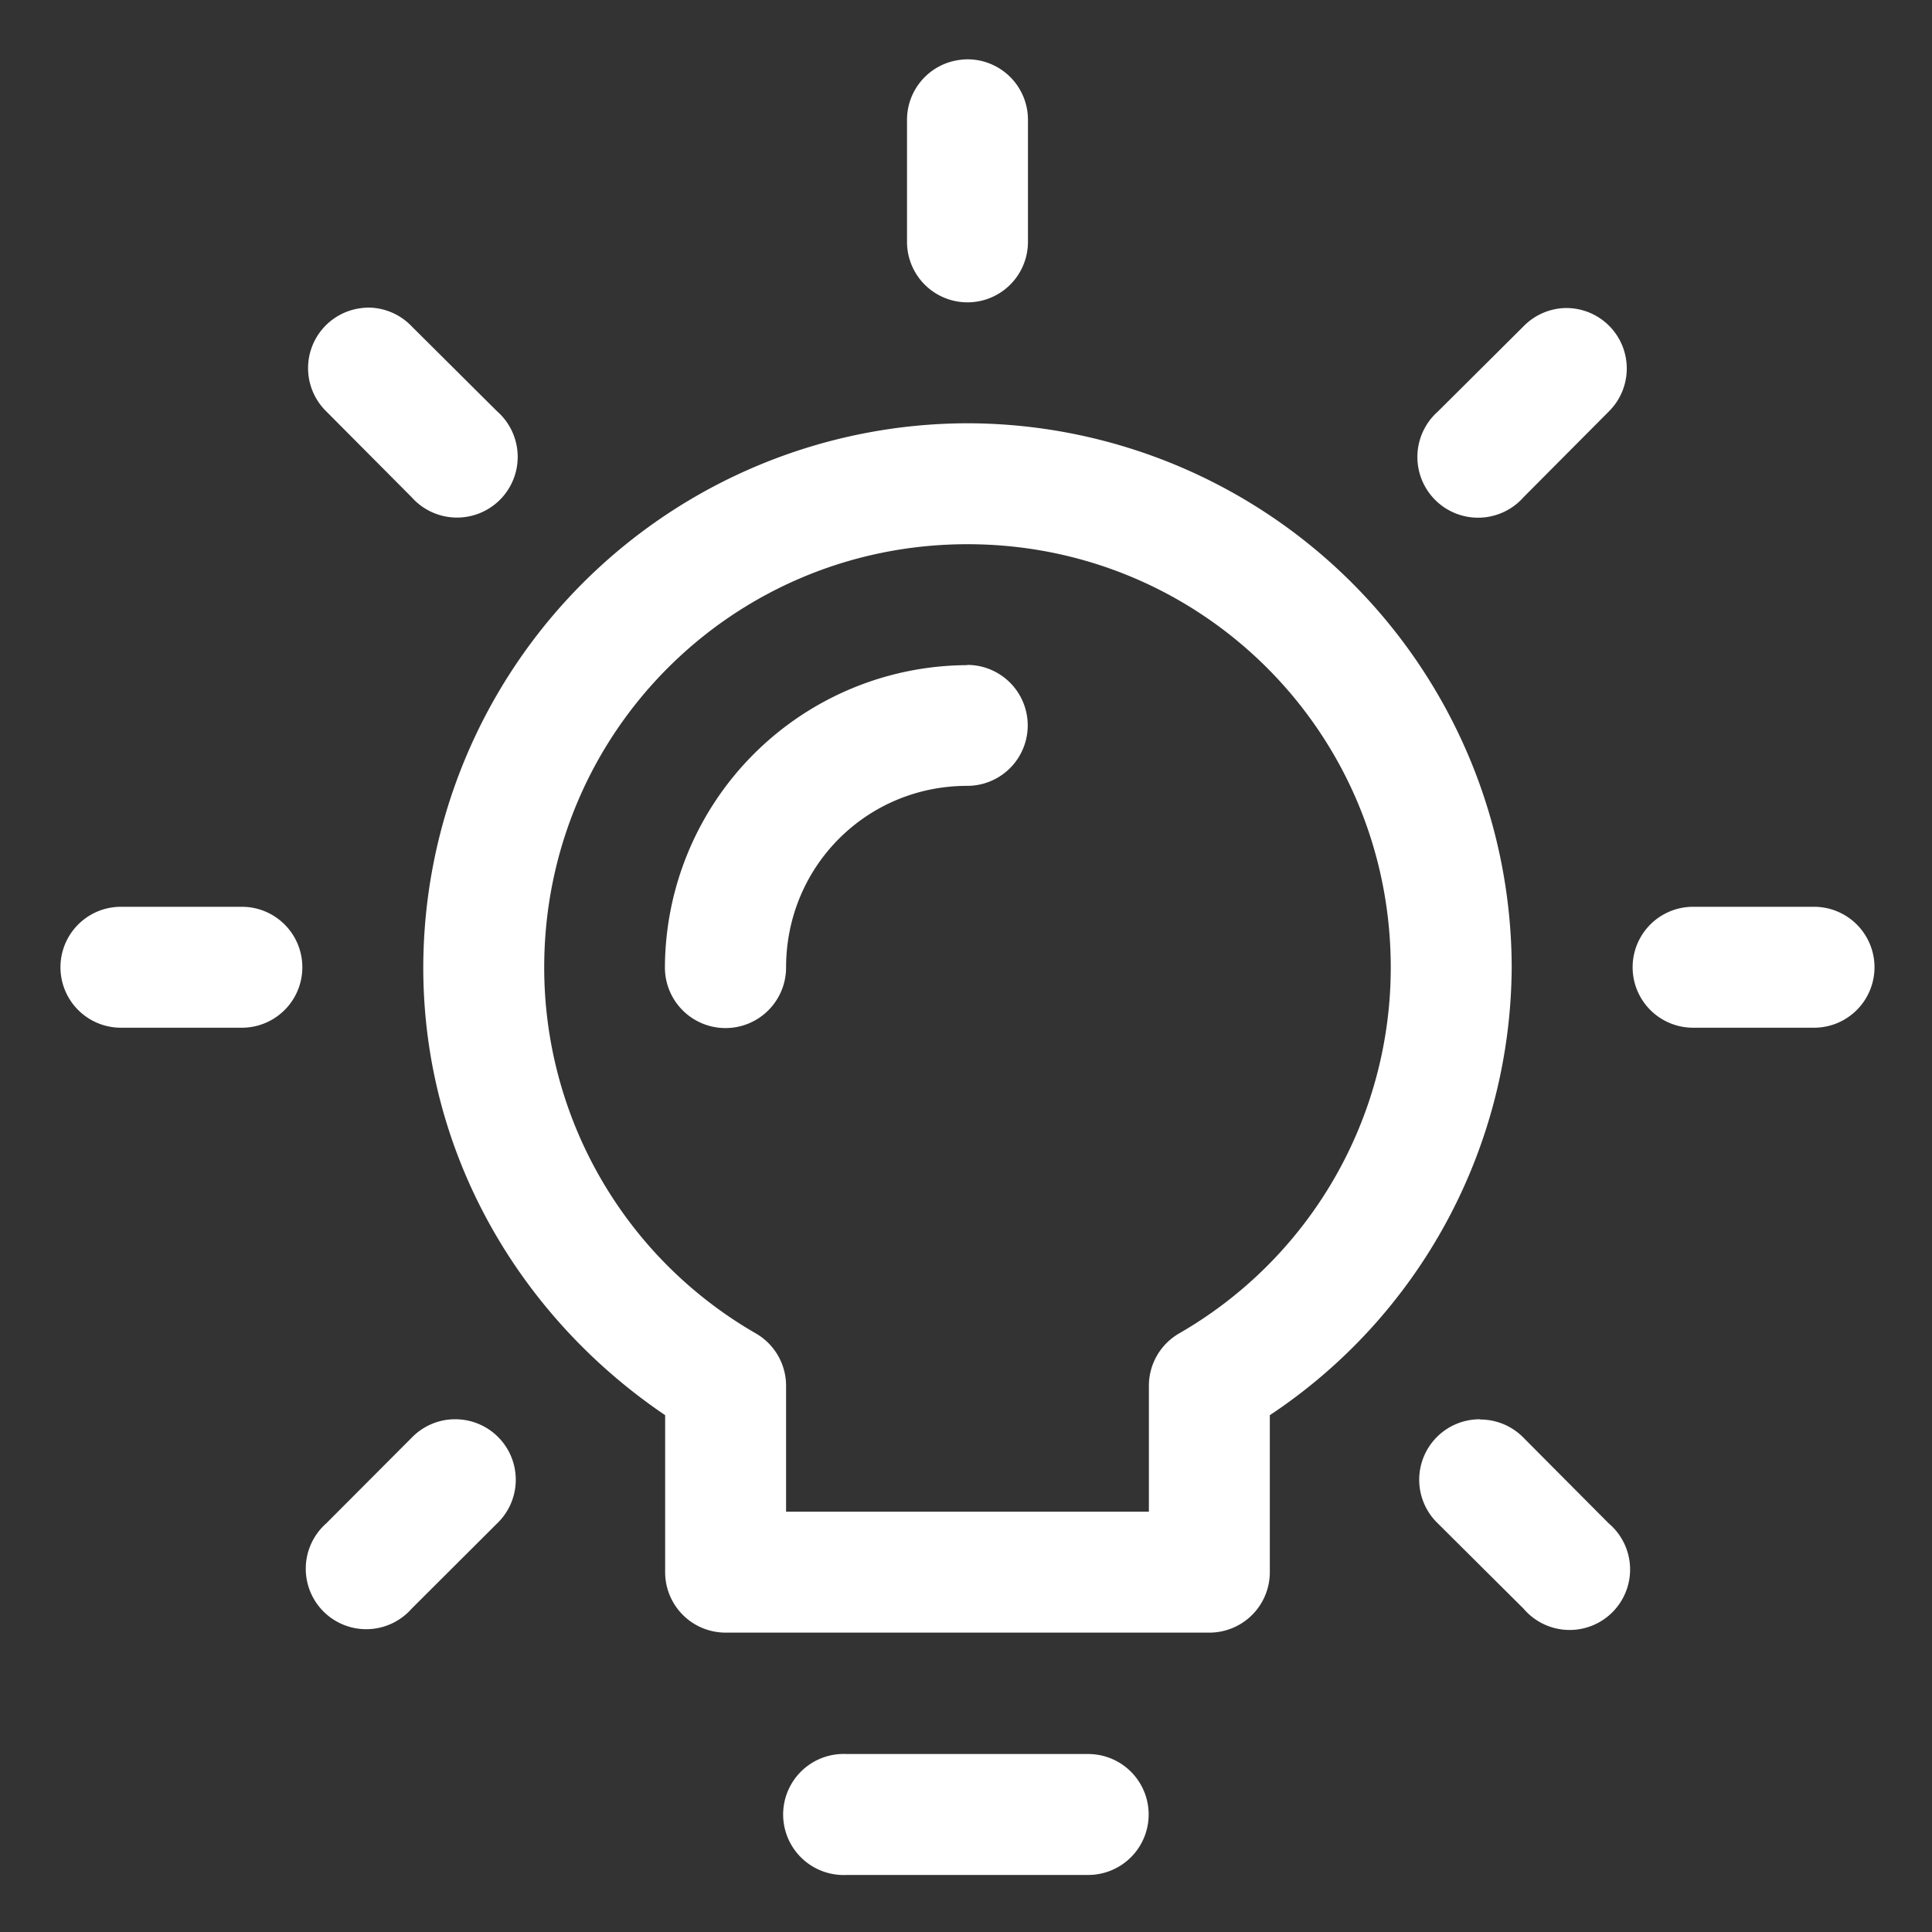 <svg xmlns="http://www.w3.org/2000/svg" version="1.1" xmlns:xlink="http://www.w3.org/1999/xlink" width="512" height="512" x="0" y="0" viewBox="0 0 8.467 8.467" style="enable-background:new 0 0 512 512" xml:space="preserve"><rect x="0" y="0" width="8.467" height="8.467" fill="#333333" stroke="none"/><g><path fill-rule="evenodd" d="M4.237.26a.265.265 0 0 0-.027.002.265.265 0 0 0-.235.268v.53a.265.265 0 1 0 .53 0V.53a.265.265 0 0 0-.268-.27zM1.614 1.348a.265.265 0 0 0-.028.002.265.265 0 0 0-.156.453l.374.376a.266.266 0 1 0 .375-.376l-.375-.373a.265.265 0 0 0-.19-.082zm5.244.002a.265.265 0 0 0-.181.08l-.376.374a.266.266 0 1 0 .376.375l.373-.375a.265.265 0 0 0-.192-.454zm-2.618.505A2.389 2.389 0 0 0 1.855 4.24c0 .82.427 1.534 1.06 1.962v.688a.265.265 0 0 0 .265.265H5.3a.265.265 0 0 0 .265-.265v-.688a2.37 2.37 0 0 0 1.06-1.962A2.389 2.389 0 0 0 4.24 1.855zm0 .53c1.028 0 1.855.827 1.855 1.855a1.85 1.85 0 0 1-.928 1.604.265.265 0 0 0-.132.23v.551h-1.59v-.551a.265.265 0 0 0-.132-.23 1.85 1.85 0 0 1-.928-1.604c0-1.028.827-1.855 1.855-1.855zm-.001.53A1.33 1.33 0 0 0 2.914 4.24a.265.265 0 1 0 .531 0c0-.442.352-.796.794-.796a.265.265 0 0 0 0-.53zM.53 3.974a.265.265 0 1 0 0 .53h.53a.265.265 0 1 0 0-.53zm6.89 0a.265.265 0 1 0 0 .53h.53a.265.265 0 1 0 0-.53zM1.99 6.22a.265.265 0 0 0-.005 0 .265.265 0 0 0-.181.081l-.374.375a.265.265 0 1 0 .374.374l.375-.374a.265.265 0 0 0-.19-.456zm4.497 0a.265.265 0 0 0-.186.456l.376.374a.265.265 0 1 0 .373-.374l-.373-.375a.265.265 0 0 0-.19-.08zM3.685 7.687a.265.265 0 0 0-.001 0 .265.265 0 0 0 .027.53h1.058a.265.265 0 1 0 0-.53H3.711a.265.265 0 0 0-.026 0z" paint-order="stroke fill markers" fill="#ffffff" opacity="1" data-original="#000000"></path></g></svg>